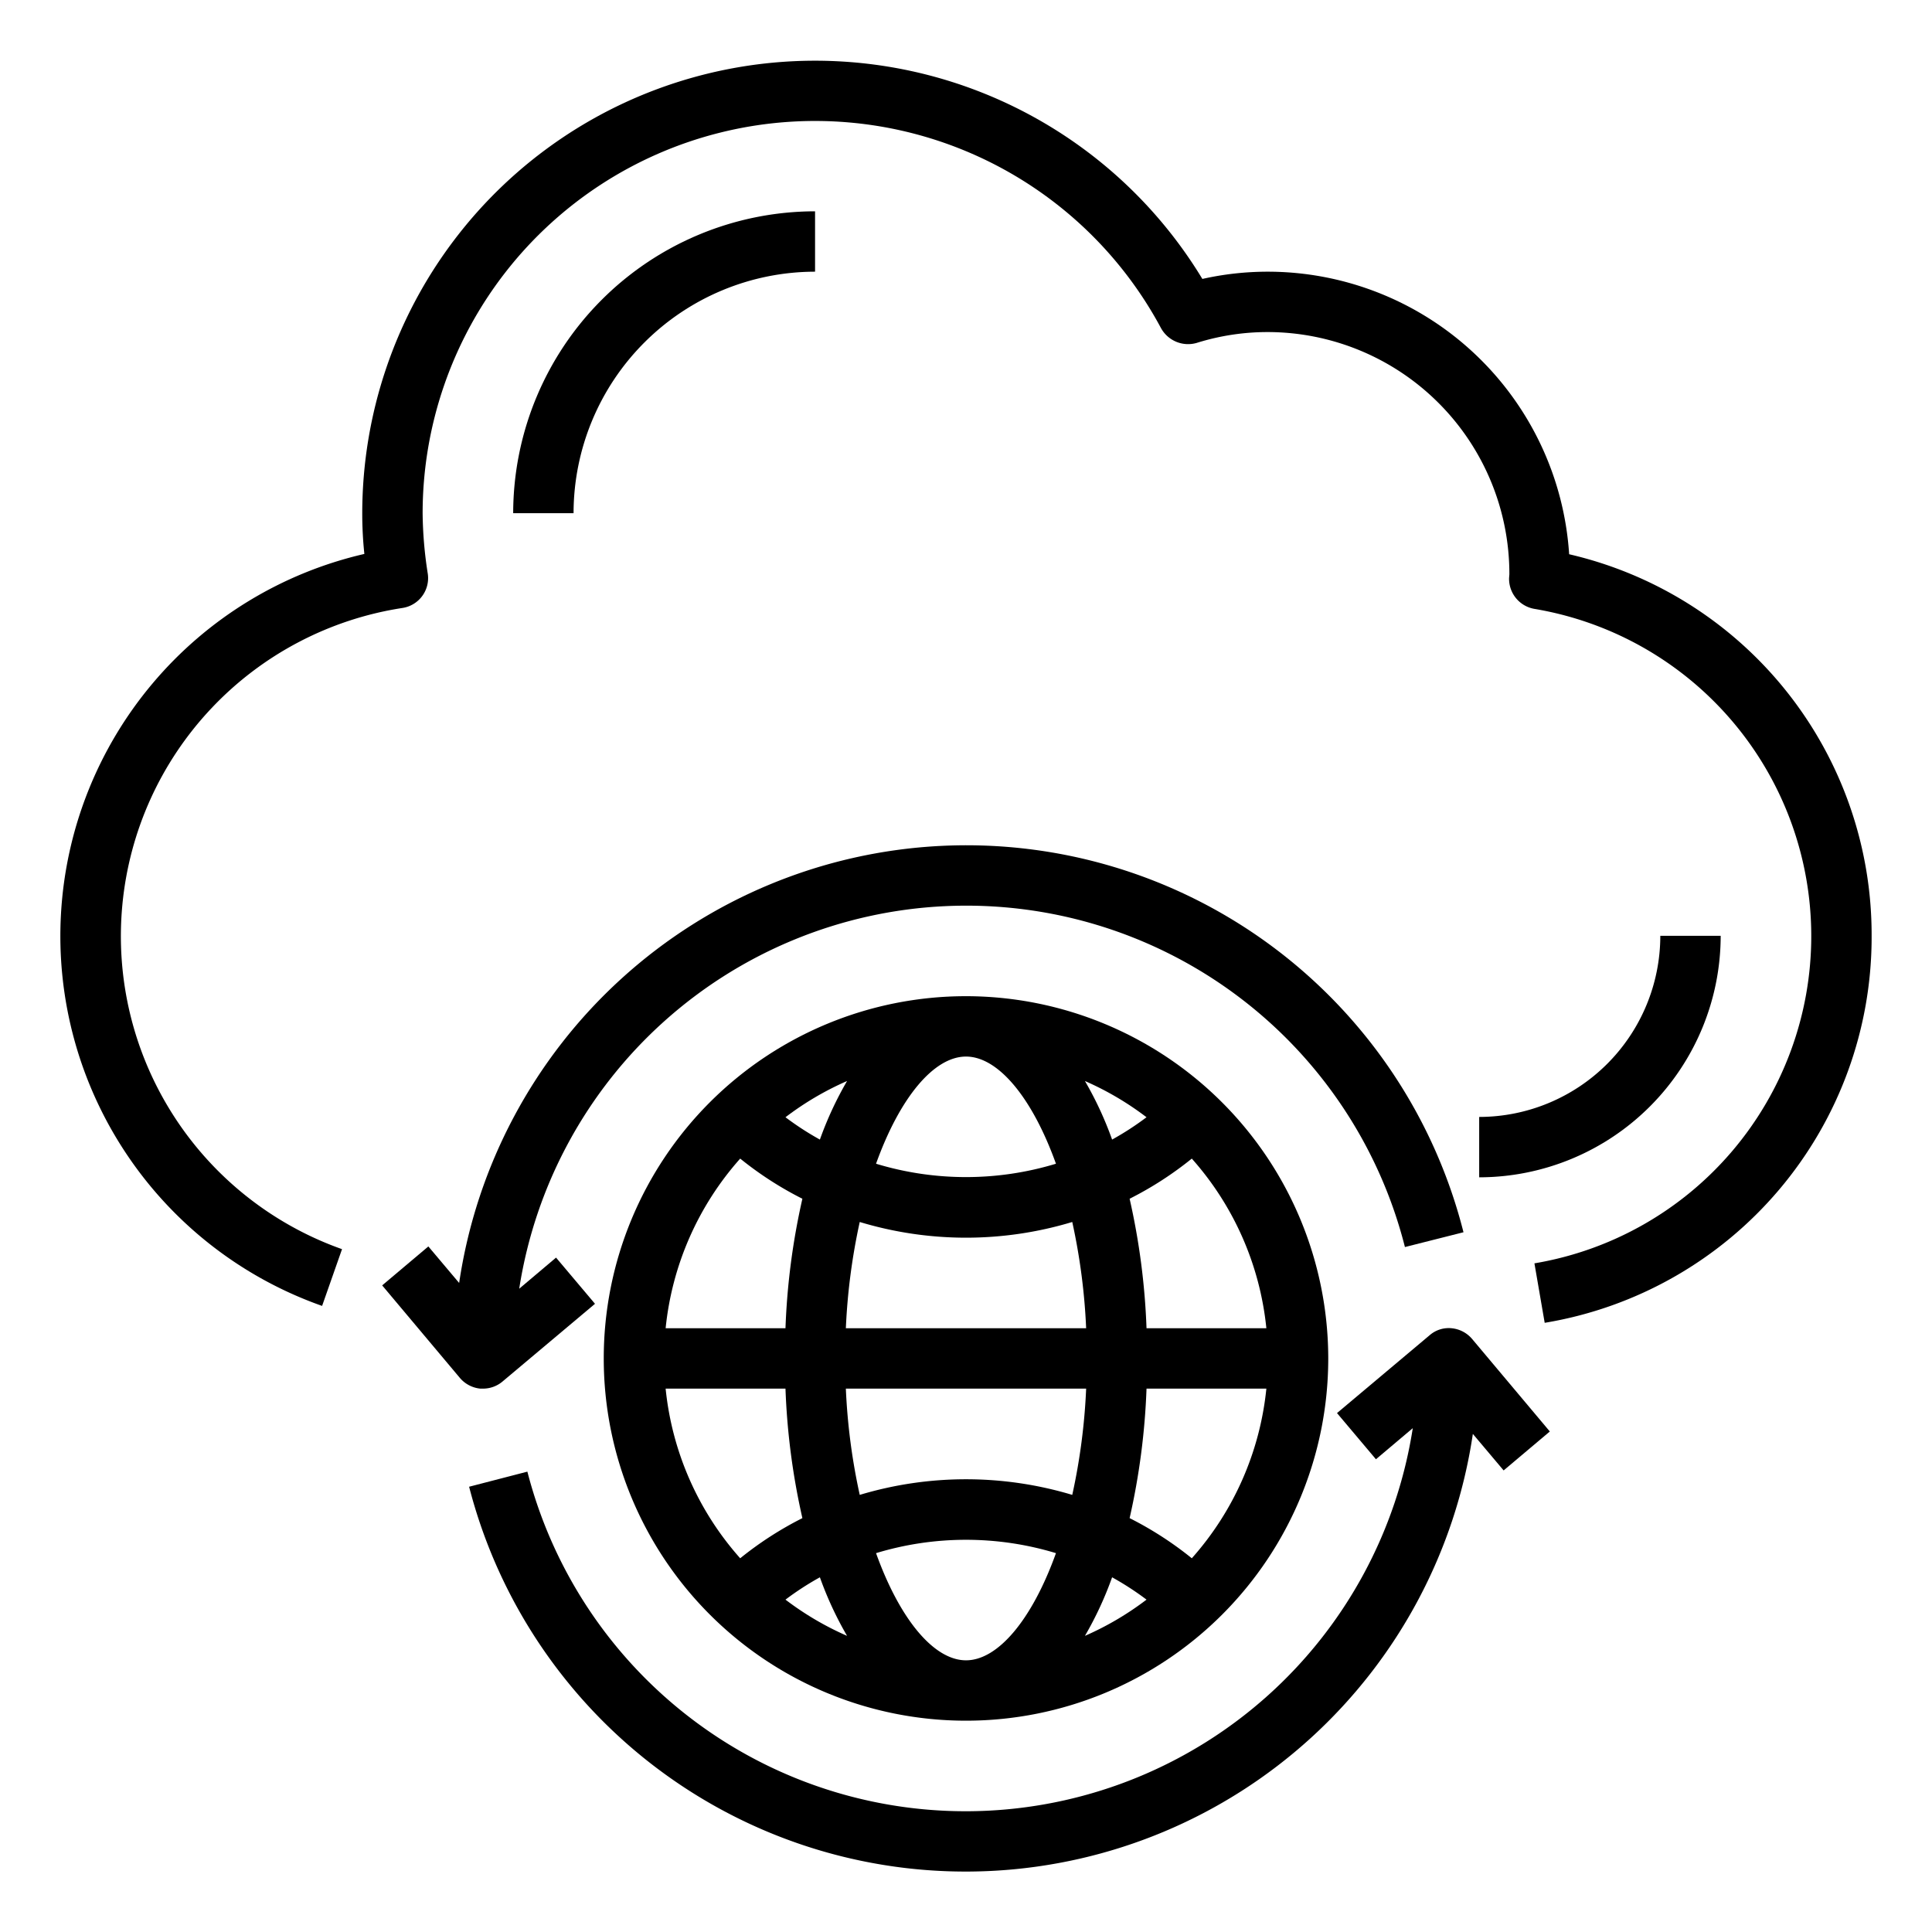 <svg xmlns="http://www.w3.org/2000/svg" viewBox="0 0 64 64" x="0px" y="0px"><g data-name="Cloud-Global-Cloud Computing-Internet-Data"><path d="M32,33A12,12,0,1,0,44,45,12.01,12.01,0,0,0,32,33Zm9.95,11H37.98a23.1,23.1,0,0,0-.56-4.29,11.5,11.5,0,0,0,2.06-1.33A9.955,9.955,0,0,1,41.95,44Zm-3.97-6.99a9.675,9.675,0,0,1-1.14.74,11.607,11.607,0,0,0-.9-1.94A9.935,9.935,0,0,1,37.98,37.01ZM32,35c1.06,0,2.19,1.35,2.98,3.55a10.256,10.256,0,0,1-5.96,0C29.81,36.35,30.94,35,32,35Zm0,6a12.191,12.191,0,0,0,3.52-.52A20.562,20.562,0,0,1,35.98,44H28.02a20.562,20.562,0,0,1,.46-3.52A12.191,12.191,0,0,0,32,41Zm-3.94-5.19a11.607,11.607,0,0,0-.9,1.94,9.675,9.675,0,0,1-1.14-.74A9.935,9.935,0,0,1,28.06,35.81Zm-3.54,2.57a11.5,11.5,0,0,0,2.06,1.33A23.1,23.1,0,0,0,26.02,44H22.05A9.955,9.955,0,0,1,24.52,38.38ZM22.05,46h3.97a23.1,23.1,0,0,0,.56,4.29,11.5,11.5,0,0,0-2.06,1.33A9.955,9.955,0,0,1,22.05,46Zm3.97,6.99a9.675,9.675,0,0,1,1.14-.74,11.607,11.607,0,0,0,.9,1.94A9.935,9.935,0,0,1,26.02,52.99ZM32,55c-1.06,0-2.19-1.35-2.98-3.55a10.256,10.256,0,0,1,5.96,0C34.19,53.65,33.06,55,32,55Zm-3.52-5.48A20.429,20.429,0,0,1,28.02,46h7.96a20.429,20.429,0,0,1-.46,3.52A12.23,12.23,0,0,0,28.48,49.52Zm7.46,4.67a11.607,11.607,0,0,0,.9-1.94,9.675,9.675,0,0,1,1.14.74A9.935,9.935,0,0,1,35.94,54.19Zm3.54-2.57a11.5,11.5,0,0,0-2.06-1.33A23.1,23.1,0,0,0,37.98,46h3.97A9.955,9.955,0,0,1,39.48,51.62Z"></path><path d="M48.48,40.82l-1.94.49A14.988,14.988,0,0,0,17.2,42.69l1.22-1.03,1.29,1.53-3.07,2.58A1,1,0,0,1,16,46h-.09a1.019,1.019,0,0,1-.68-.36l-2.57-3.06,1.53-1.29,1.02,1.21a16.986,16.986,0,0,1,33.27-1.68Z"></path><path d="M51.34,47.42l-1.53,1.29L48.79,47.5a16.985,16.985,0,0,1-33.25,1.75l1.93-.5A14.991,14.991,0,0,0,46.8,47.31l-1.22,1.03-1.29-1.53,3.07-2.58a.962.962,0,0,1,.73-.23,1.019,1.019,0,0,1,.68.36Z"></path><path d="M62,31A12.951,12.951,0,0,1,51.17,43.82l-.34-1.97a10.992,10.992,0,0,0,0-21.68,1.011,1.011,0,0,1-.84-1.01c0-.02.01-.12.01-.14A8.015,8.015,0,0,0,42,11a7.854,7.854,0,0,0-2.36.36,1.025,1.025,0,0,1-1.18-.49A13,13,0,0,0,14,17a13.6,13.6,0,0,0,.17,2,1,1,0,0,1-.84,1.14,11,11,0,0,0-2,21.24l-.66,1.88a12.991,12.991,0,0,1,1.4-24.91A12.729,12.729,0,0,1,12,17,15,15,0,0,1,39.83,9.24,9.885,9.885,0,0,1,42,9a10.01,10.01,0,0,1,9.98,9.36A12.939,12.939,0,0,1,62,31Z"></path><path d="M27,9V7A10.011,10.011,0,0,0,17,17h2A8.009,8.009,0,0,1,27,9Z"></path><path d="M57,31H55a6.006,6.006,0,0,1-6,6v2A8.009,8.009,0,0,0,57,31Z"></path></g></svg>